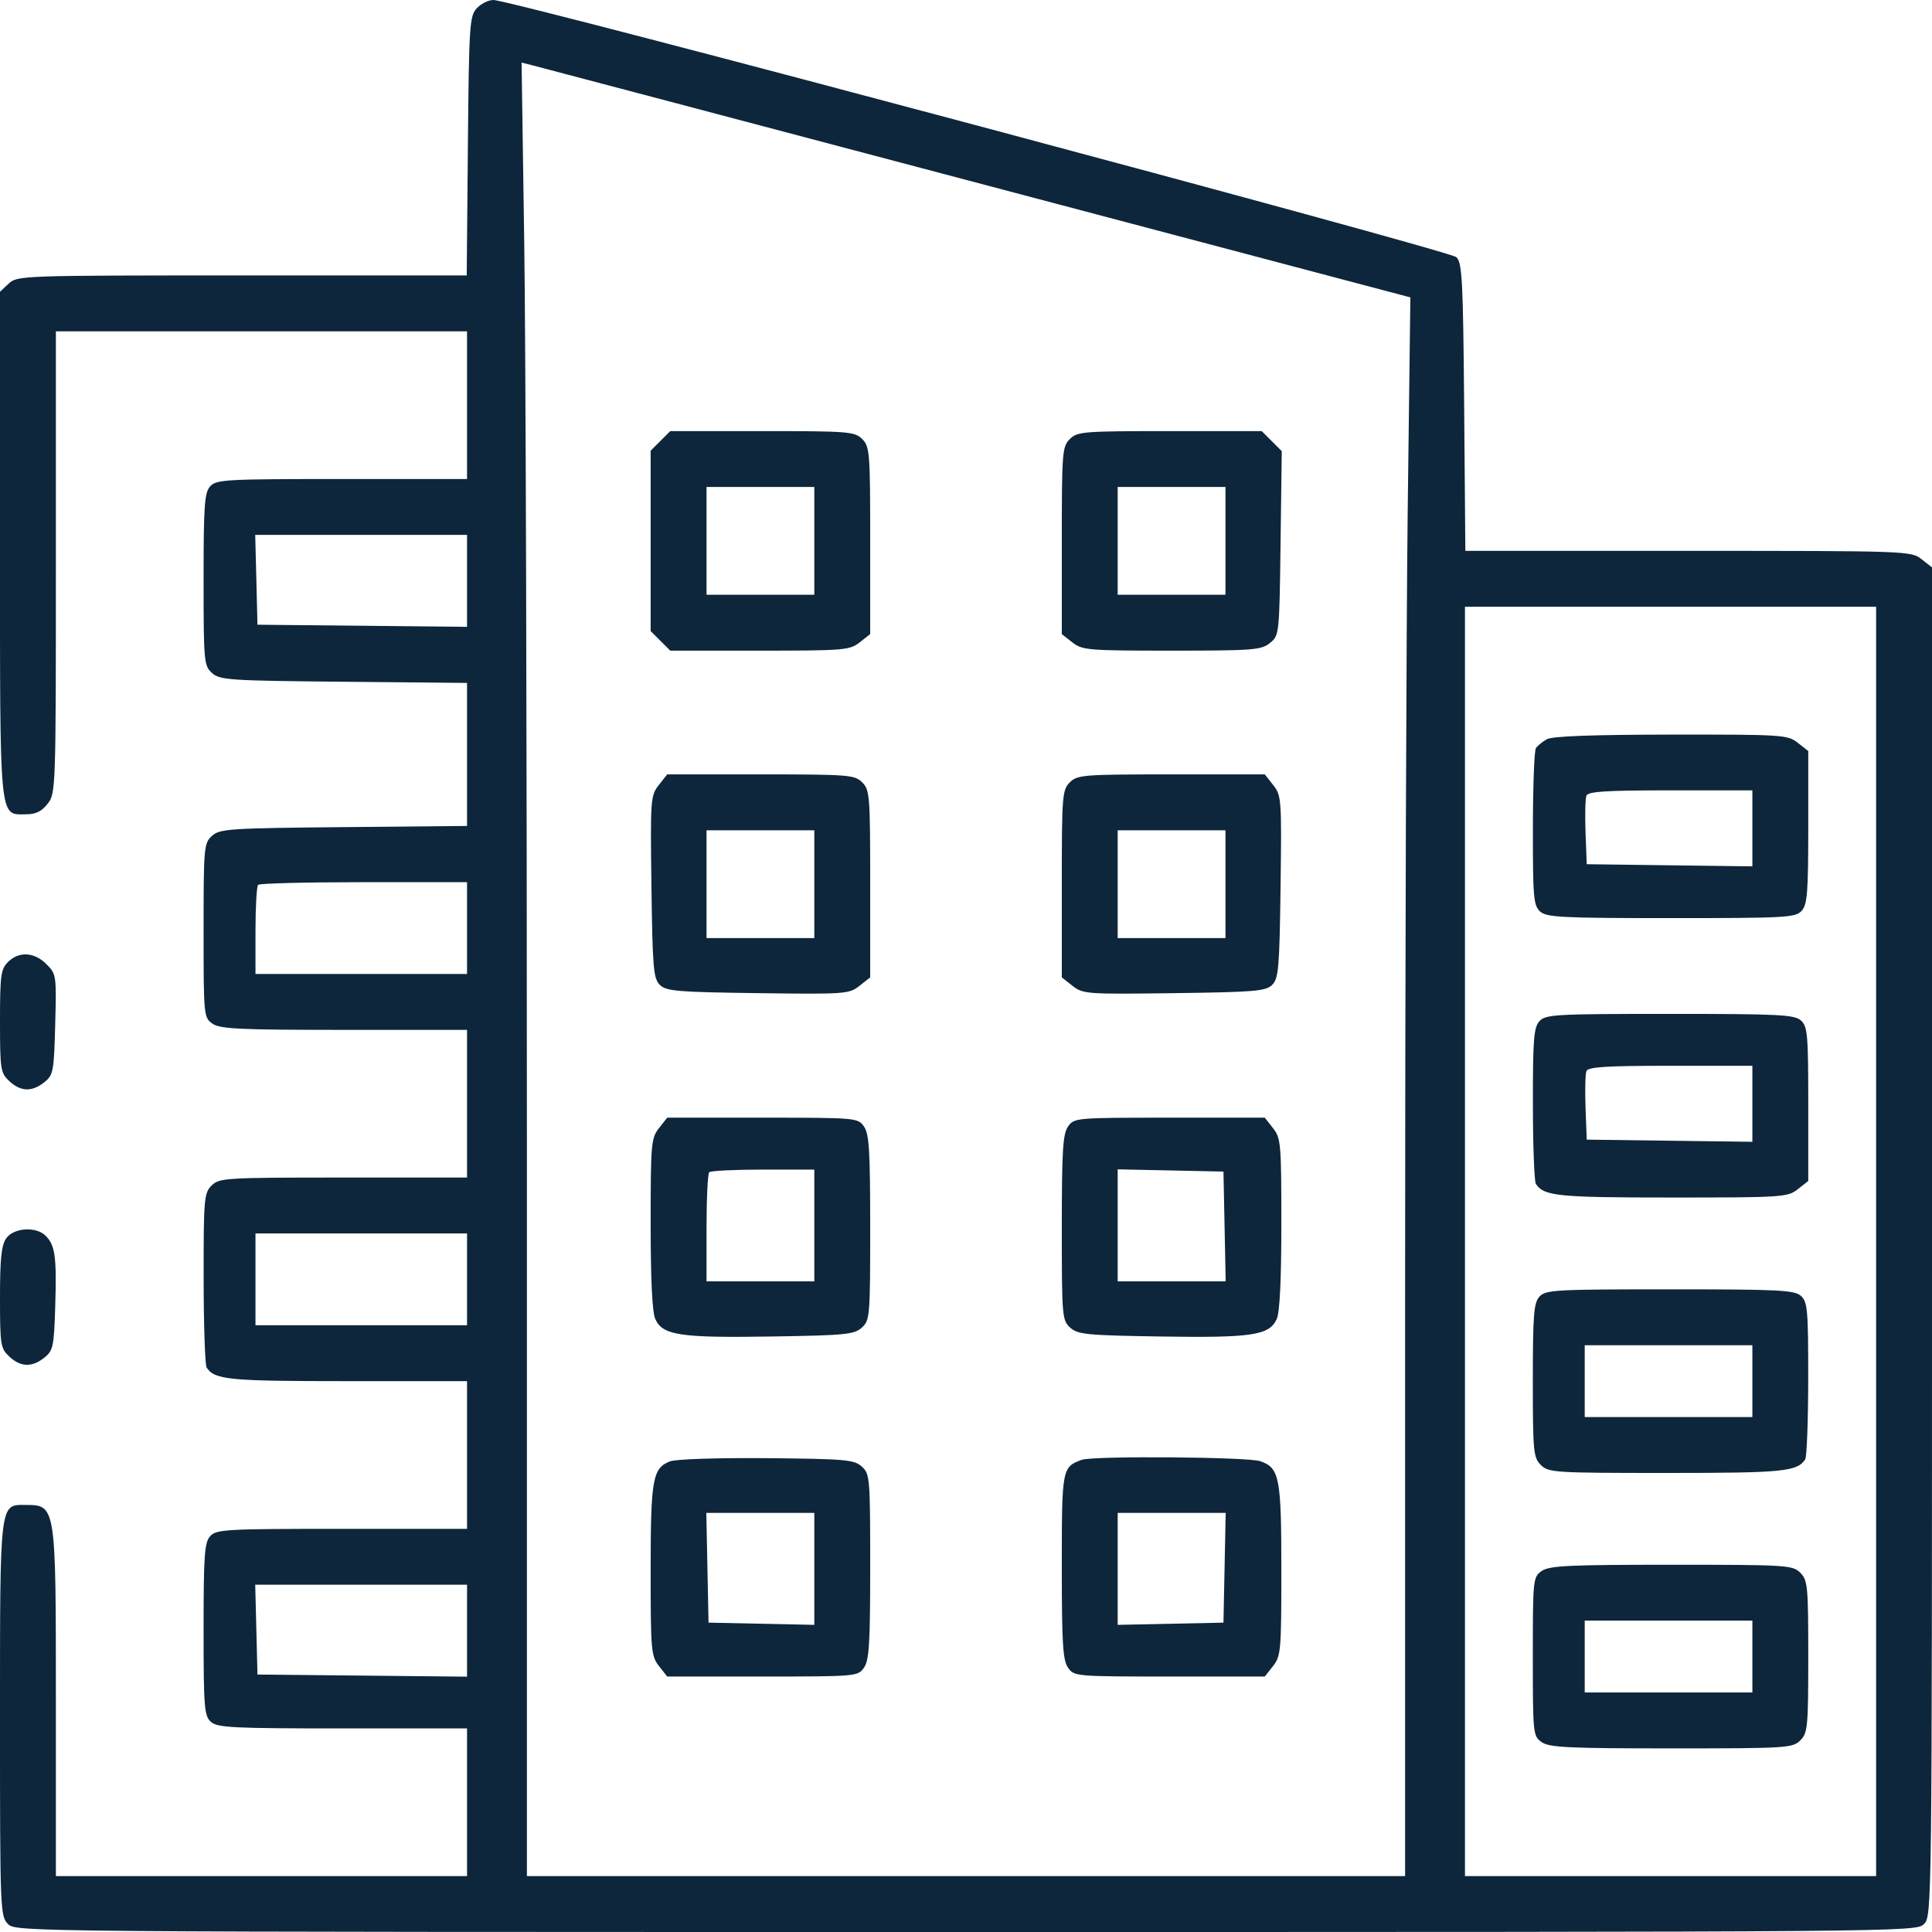 <svg width="80" height="80" viewBox="0 0 80 80" fill="none" xmlns="http://www.w3.org/2000/svg">
<path fill-rule="evenodd" clip-rule="evenodd" d="M19.736 0.348C19.443 0.672 19.419 1.054 19.374 6.05L19.326 11.405H10.025C0.893 11.405 0.717 11.411 0.362 11.742L0 12.079V22.532C0 34.167 -0.043 33.719 1.072 33.719C1.477 33.719 1.723 33.6 1.972 33.283C2.309 32.854 2.314 32.709 2.314 23.284V13.719H10.827H19.339V16.777V19.835H14.158C9.349 19.835 8.957 19.856 8.704 20.137C8.467 20.398 8.43 20.918 8.43 23.996C8.43 27.4 8.445 27.566 8.778 27.867C9.101 28.16 9.48 28.185 14.232 28.23L19.339 28.278V31.24V34.201L14.232 34.249C9.48 34.294 9.101 34.319 8.778 34.612C8.444 34.914 8.43 35.078 8.43 38.529C8.43 42.063 8.437 42.135 8.797 42.387C9.11 42.607 9.915 42.645 14.252 42.645H19.339V45.703V48.76H14.215C9.311 48.76 9.077 48.775 8.761 49.091C8.45 49.401 8.43 49.64 8.432 52.934C8.434 54.866 8.49 56.528 8.556 56.628C8.895 57.135 9.465 57.19 14.369 57.19H19.339V60.248V63.306H14.158C9.349 63.306 8.957 63.327 8.704 63.608C8.467 63.87 8.43 64.389 8.43 67.467C8.43 70.702 8.457 71.048 8.732 71.297C9 71.539 9.624 71.57 14.187 71.57H19.339V74.628V77.686H10.827H2.314V70.485C2.314 62.274 2.322 62.323 1.043 62.316C-0.019 62.312 0 62.145 0 71.194C0 79.118 0.009 79.348 0.331 79.669C0.66 79.998 0.882 80 40 80C79.118 80 79.341 79.998 79.669 79.669C79.997 79.341 80 79.118 80 51.417V23.495L79.564 23.153C79.136 22.815 78.986 22.81 69.903 22.81H60.677L60.628 16.865C60.584 11.617 60.547 10.889 60.307 10.649C60.032 10.375 21.186 0 20.433 0C20.223 0 19.91 0.157 19.736 0.348ZM40.398 7.553L58.4 12.314L58.291 21.074C58.231 25.893 58.182 40.601 58.182 53.76L58.182 77.686H40H21.818V47.63C21.818 31.1 21.769 14.204 21.708 10.083L21.598 2.592L21.998 2.692C22.217 2.747 30.498 4.934 40.398 7.553ZM27.348 18.257L26.942 18.663V22.397V26.131L27.348 26.536L27.754 26.942H31.458C34.955 26.942 35.187 26.923 35.598 26.599L36.033 26.257V22.385C36.033 18.733 36.014 18.494 35.703 18.182C35.391 17.87 35.152 17.851 31.563 17.851H27.754L27.348 18.257ZM44.298 18.182C43.986 18.494 43.967 18.733 43.967 22.385V26.257L44.403 26.599C44.813 26.923 45.045 26.942 48.516 26.942C51.891 26.942 52.227 26.916 52.585 26.626C52.972 26.313 52.976 26.278 53.025 22.495L53.075 18.68L52.661 18.266L52.246 17.851H48.437C44.849 17.851 44.609 17.87 44.298 18.182ZM33.719 22.397V24.628H31.488H29.256V22.397V20.165H31.488H33.719V22.397ZM50.744 22.397V24.628H48.513H46.281V22.397V20.165H48.513H50.744V22.397ZM19.339 24.052V25.956L15 25.912L10.661 25.868L10.615 24.008L10.568 22.149H14.953H19.339V24.052ZM77.686 51.405V77.686H69.174H60.661V51.405V25.124H69.174H77.686V51.405ZM64.05 30.611C63.868 30.714 63.664 30.879 63.598 30.978C63.531 31.076 63.475 32.577 63.474 34.313C63.471 37.163 63.501 37.496 63.773 37.743C64.041 37.985 64.664 38.017 69.202 38.017C73.959 38.017 74.349 37.995 74.603 37.714C74.837 37.455 74.876 36.961 74.876 34.255V31.098L74.441 30.756C74.022 30.427 73.815 30.413 69.193 30.418C65.918 30.422 64.275 30.483 64.05 30.611ZM27.276 32.512C26.938 32.942 26.927 33.097 26.975 36.722C27.02 40.072 27.057 40.517 27.32 40.779C27.582 41.042 28.028 41.08 31.378 41.124C35.002 41.172 35.157 41.161 35.587 40.823L36.033 40.472V36.599C36.033 32.948 36.014 32.708 35.703 32.397C35.391 32.085 35.152 32.066 31.5 32.066H27.627L27.276 32.512ZM44.298 32.397C43.986 32.708 43.967 32.948 43.967 36.599V40.472L44.413 40.823C44.843 41.161 44.998 41.172 48.623 41.124C51.972 41.08 52.418 41.042 52.68 40.779C52.943 40.517 52.981 40.072 53.025 36.722C53.073 33.097 53.062 32.942 52.724 32.512L52.373 32.066H48.5C44.849 32.066 44.609 32.085 44.298 32.397ZM72.562 34.301V35.874L69.132 35.83L65.703 35.785L65.654 34.477C65.627 33.758 65.643 33.07 65.69 32.948C65.757 32.774 66.487 32.727 69.168 32.727H72.562V34.301ZM33.719 36.612V38.843H31.488H29.256V36.612V34.38H31.488H33.719V36.612ZM50.744 36.612V38.843H48.513H46.281V36.612V34.38H48.513H50.744V36.612ZM19.339 38.43V40.331H14.959H10.579V38.54C10.579 37.555 10.628 36.7 10.689 36.639C10.749 36.578 12.72 36.529 15.069 36.529H19.339V38.43ZM0.331 39.835C0.035 40.131 0 40.386 0 42.285C0 44.287 0.022 44.425 0.383 44.765C0.854 45.208 1.33 45.222 1.841 44.808C2.208 44.512 2.235 44.366 2.286 42.417C2.34 40.383 2.333 40.334 1.922 39.923C1.418 39.419 0.781 39.384 0.331 39.835ZM63.745 42.286C63.51 42.545 63.471 43.035 63.474 45.715C63.475 47.435 63.531 48.925 63.598 49.025C63.935 49.529 64.508 49.587 69.223 49.587C73.811 49.587 74.023 49.573 74.441 49.244L74.876 48.902V45.716C74.876 42.84 74.847 42.504 74.574 42.257C74.306 42.015 73.683 41.983 69.145 41.983C64.388 41.983 63.999 42.005 63.745 42.286ZM72.562 45.706V47.279L69.132 47.235L65.703 47.19L65.654 45.882C65.627 45.163 65.643 44.475 65.69 44.353C65.757 44.179 66.487 44.132 69.168 44.132H72.562V45.706ZM27.285 46.717C26.963 47.126 26.942 47.361 26.942 50.676C26.942 53.005 27.008 54.343 27.135 54.622C27.441 55.293 28.16 55.401 31.925 55.342C35.006 55.294 35.372 55.259 35.686 54.974C36.02 54.672 36.033 54.512 36.033 50.838C36.033 47.646 35.991 46.955 35.776 46.648C35.522 46.286 35.463 46.281 31.573 46.281H27.627L27.285 46.717ZM44.224 46.648C44.01 46.955 43.967 47.646 43.967 50.838C43.967 54.512 43.98 54.672 44.315 54.974C44.628 55.259 44.995 55.294 48.075 55.342C51.841 55.401 52.56 55.293 52.865 54.622C52.993 54.343 53.058 53.005 53.058 50.676C53.058 47.361 53.038 47.126 52.715 46.717L52.373 46.281H48.427C44.537 46.281 44.478 46.286 44.224 46.648ZM33.719 50.744V53.058H31.488H29.256V50.854C29.256 49.642 29.306 48.6 29.367 48.54C29.427 48.479 30.431 48.43 31.598 48.43H33.719V50.744ZM50.707 50.785L50.753 53.058H48.517H46.281V50.739V48.42L48.471 48.466L50.661 48.512L50.707 50.785ZM0.258 51.276C0.058 51.562 0 52.109 0 53.727C0 55.691 0.022 55.831 0.383 56.17C0.854 56.613 1.33 56.627 1.841 56.213C2.202 55.922 2.236 55.758 2.288 54.053C2.349 52.042 2.283 51.562 1.889 51.169C1.494 50.774 0.567 50.835 0.258 51.276ZM19.339 52.975V54.876H14.959H10.579V52.975V51.074H14.959H19.339V52.975ZM63.745 53.691C63.51 53.95 63.471 54.445 63.471 57.162C63.471 60.11 63.494 60.354 63.802 60.661C64.117 60.977 64.353 60.992 69.019 60.992C73.84 60.992 74.412 60.936 74.75 60.43C74.816 60.33 74.872 58.828 74.874 57.092C74.876 54.242 74.847 53.909 74.574 53.662C74.306 53.42 73.683 53.388 69.145 53.388C64.388 53.388 63.999 53.41 63.745 53.691ZM72.562 57.19V58.678H69.091H65.62V57.19V55.703H69.091H72.562V57.19ZM27.751 60.51C27.023 60.785 26.942 61.235 26.942 65.027C26.942 68.341 26.963 68.576 27.285 68.986L27.627 69.421H31.573C35.463 69.421 35.522 69.416 35.776 69.054C35.991 68.747 36.033 68.056 36.033 64.865C36.033 61.191 36.02 61.031 35.686 60.728C35.369 60.441 35.02 60.41 31.76 60.38C29.728 60.362 27.996 60.418 27.751 60.51ZM44.794 60.448C43.977 60.748 43.967 60.803 43.967 64.865C43.967 68.056 44.01 68.747 44.224 69.054C44.478 69.416 44.537 69.421 48.427 69.421H52.373L52.715 68.986C53.038 68.576 53.058 68.341 53.058 65.027C53.058 61.171 52.983 60.783 52.184 60.504C51.675 60.327 45.256 60.278 44.794 60.448ZM33.719 64.963V67.282L31.529 67.236L29.339 67.19L29.293 64.917L29.247 62.645H31.483H33.719V64.963ZM50.707 64.917L50.661 67.19L48.471 67.236L46.281 67.282V64.963V62.645H48.517H50.753L50.707 64.917ZM63.839 65.051C63.48 65.302 63.471 65.386 63.471 68.595C63.471 71.805 63.48 71.888 63.839 72.139C64.151 72.359 64.948 72.397 69.21 72.397C73.995 72.397 74.229 72.382 74.546 72.066C74.853 71.759 74.876 71.515 74.876 68.595C74.876 65.675 74.853 65.431 74.546 65.124C74.229 64.808 73.995 64.793 69.21 64.793C64.948 64.793 64.151 64.832 63.839 65.051ZM19.339 67.523V69.427L15 69.383L10.661 69.339L10.615 67.479L10.568 65.62H14.953H19.339V67.523ZM72.562 68.595V70.083H69.091H65.62V68.595V67.107H69.091H72.562V68.595Z" fill="#0D263B"/>
</svg>

